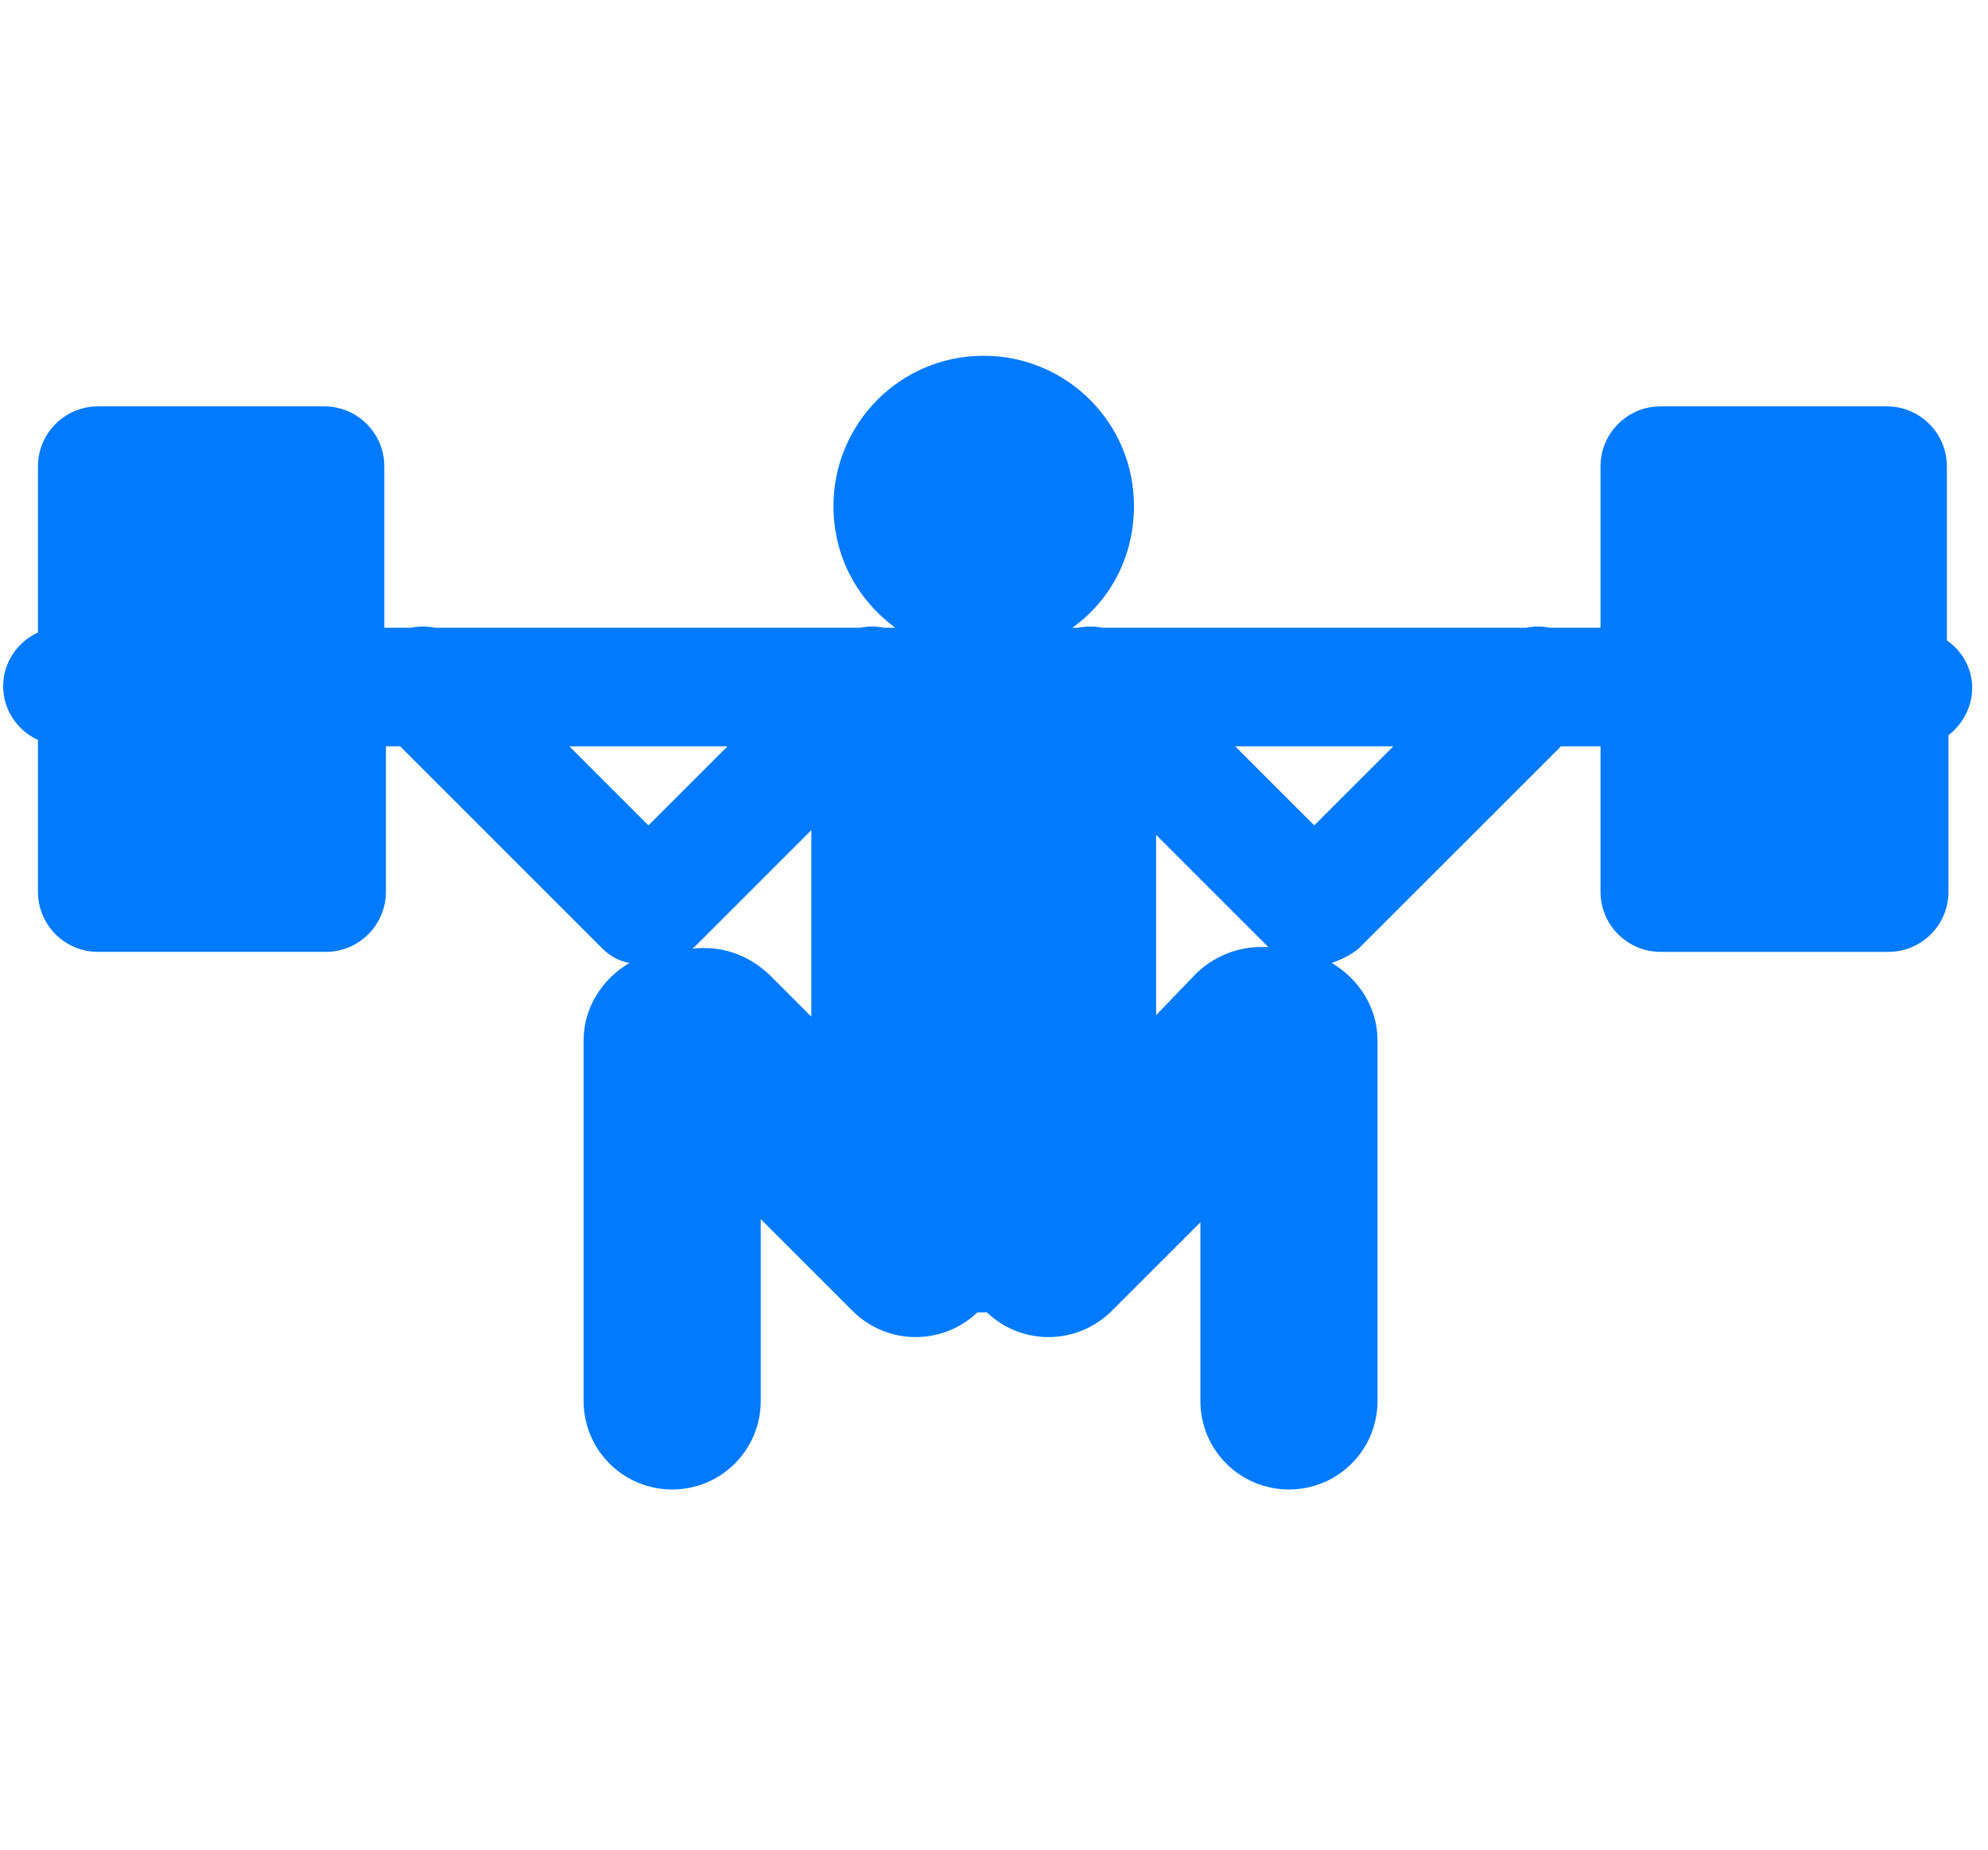 <?xml version="1.0" encoding="utf-8"?>
<!-- Generator: Adobe Illustrator 21.1.0, SVG Export Plug-In . SVG Version: 6.00 Build 0)  -->
<svg version="1.1" id="Layer_1" xmlns="http://www.w3.org/2000/svg" xmlns:xlink="http://www.w3.org/1999/xlink" x="0px" y="0px"
	 viewBox="0 0 125.7 117" style="enable-background:new 0 0 125.7 117;" xml:space="preserve">
<style type="text/css">
	.st0{fill:#007AFF;}
</style>
<path class="st0" d="M124.7,43.5c0-1.2-0.6-2.3-1.6-3V29.5c0-2.1-1.7-3.8-3.8-3.8H105c-2.1,0-3.8,1.7-3.8,3.8v10.2H98
	c-0.5-0.1-1-0.1-1.5,0H69.7c-0.5-0.1-1-0.1-1.5,0h-0.4c2.4-1.7,3.9-4.5,3.9-7.7c0-5.3-4.3-9.5-9.5-9.5c-5.3,0-9.5,4.3-9.5,9.5
	c0,3.2,1.5,5.9,3.9,7.7h-0.7c-0.5-0.1-1-0.1-1.5,0H27.5c-0.5-0.1-1-0.1-1.5,0h-1.7V29.5c0-2.1-1.7-3.8-3.8-3.8H6.2
	c-2.1,0-3.8,1.7-3.8,3.8v10.5c-1.3,0.6-2.2,1.9-2.2,3.4c0,1.5,0.9,2.8,2.2,3.4v9.6c0,2.1,1.7,3.8,3.8,3.8h14.4
	c2.1,0,3.8-1.7,3.8-3.8v-9.2h0.9L38.1,60c0.5,0.5,1.1,0.8,1.7,0.9c-1.7,1-2.9,2.8-2.9,4.9v22.8c0,3.1,2.5,5.6,5.6,5.6
	c3.1,0,5.6-2.5,5.6-5.6V77.1l5.8,5.8c2.2,2.2,5.7,2.2,7.9,0.1c0.1,0,0.2,0,0.3,0c0.1,0,0.2,0,0.3,0c2.2,2.1,5.7,2.1,7.9-0.1l5.6-5.6
	v11.3c0,3.1,2.5,5.6,5.6,5.6c3.1,0,5.6-2.5,5.6-5.6V65.8c0-2.1-1.2-3.9-2.9-4.9c0.6-0.2,1.2-0.5,1.7-0.9l12.8-12.8h2.5v9.2
	c0,2.1,1.7,3.8,3.8,3.8h14.4c2.1,0,3.8-1.7,3.8-3.8v-9.9C124.1,45.8,124.7,44.7,124.7,43.5z M46,47.2l-5,5l-5-5H46z M43.8,60
	C43.8,60,43.8,60,43.8,60l7.5-7.5c0,0.1,0,0.1,0,0.2v11.6l-2.7-2.7C47.2,60.3,45.5,59.8,43.8,60z M73.1,64.2V52.8l7.1,7.1
	c-1.6-0.1-3.2,0.4-4.5,1.6L73.1,64.2z M83.1,52.2l-5-5h10L83.1,52.2z"/>
</svg>
